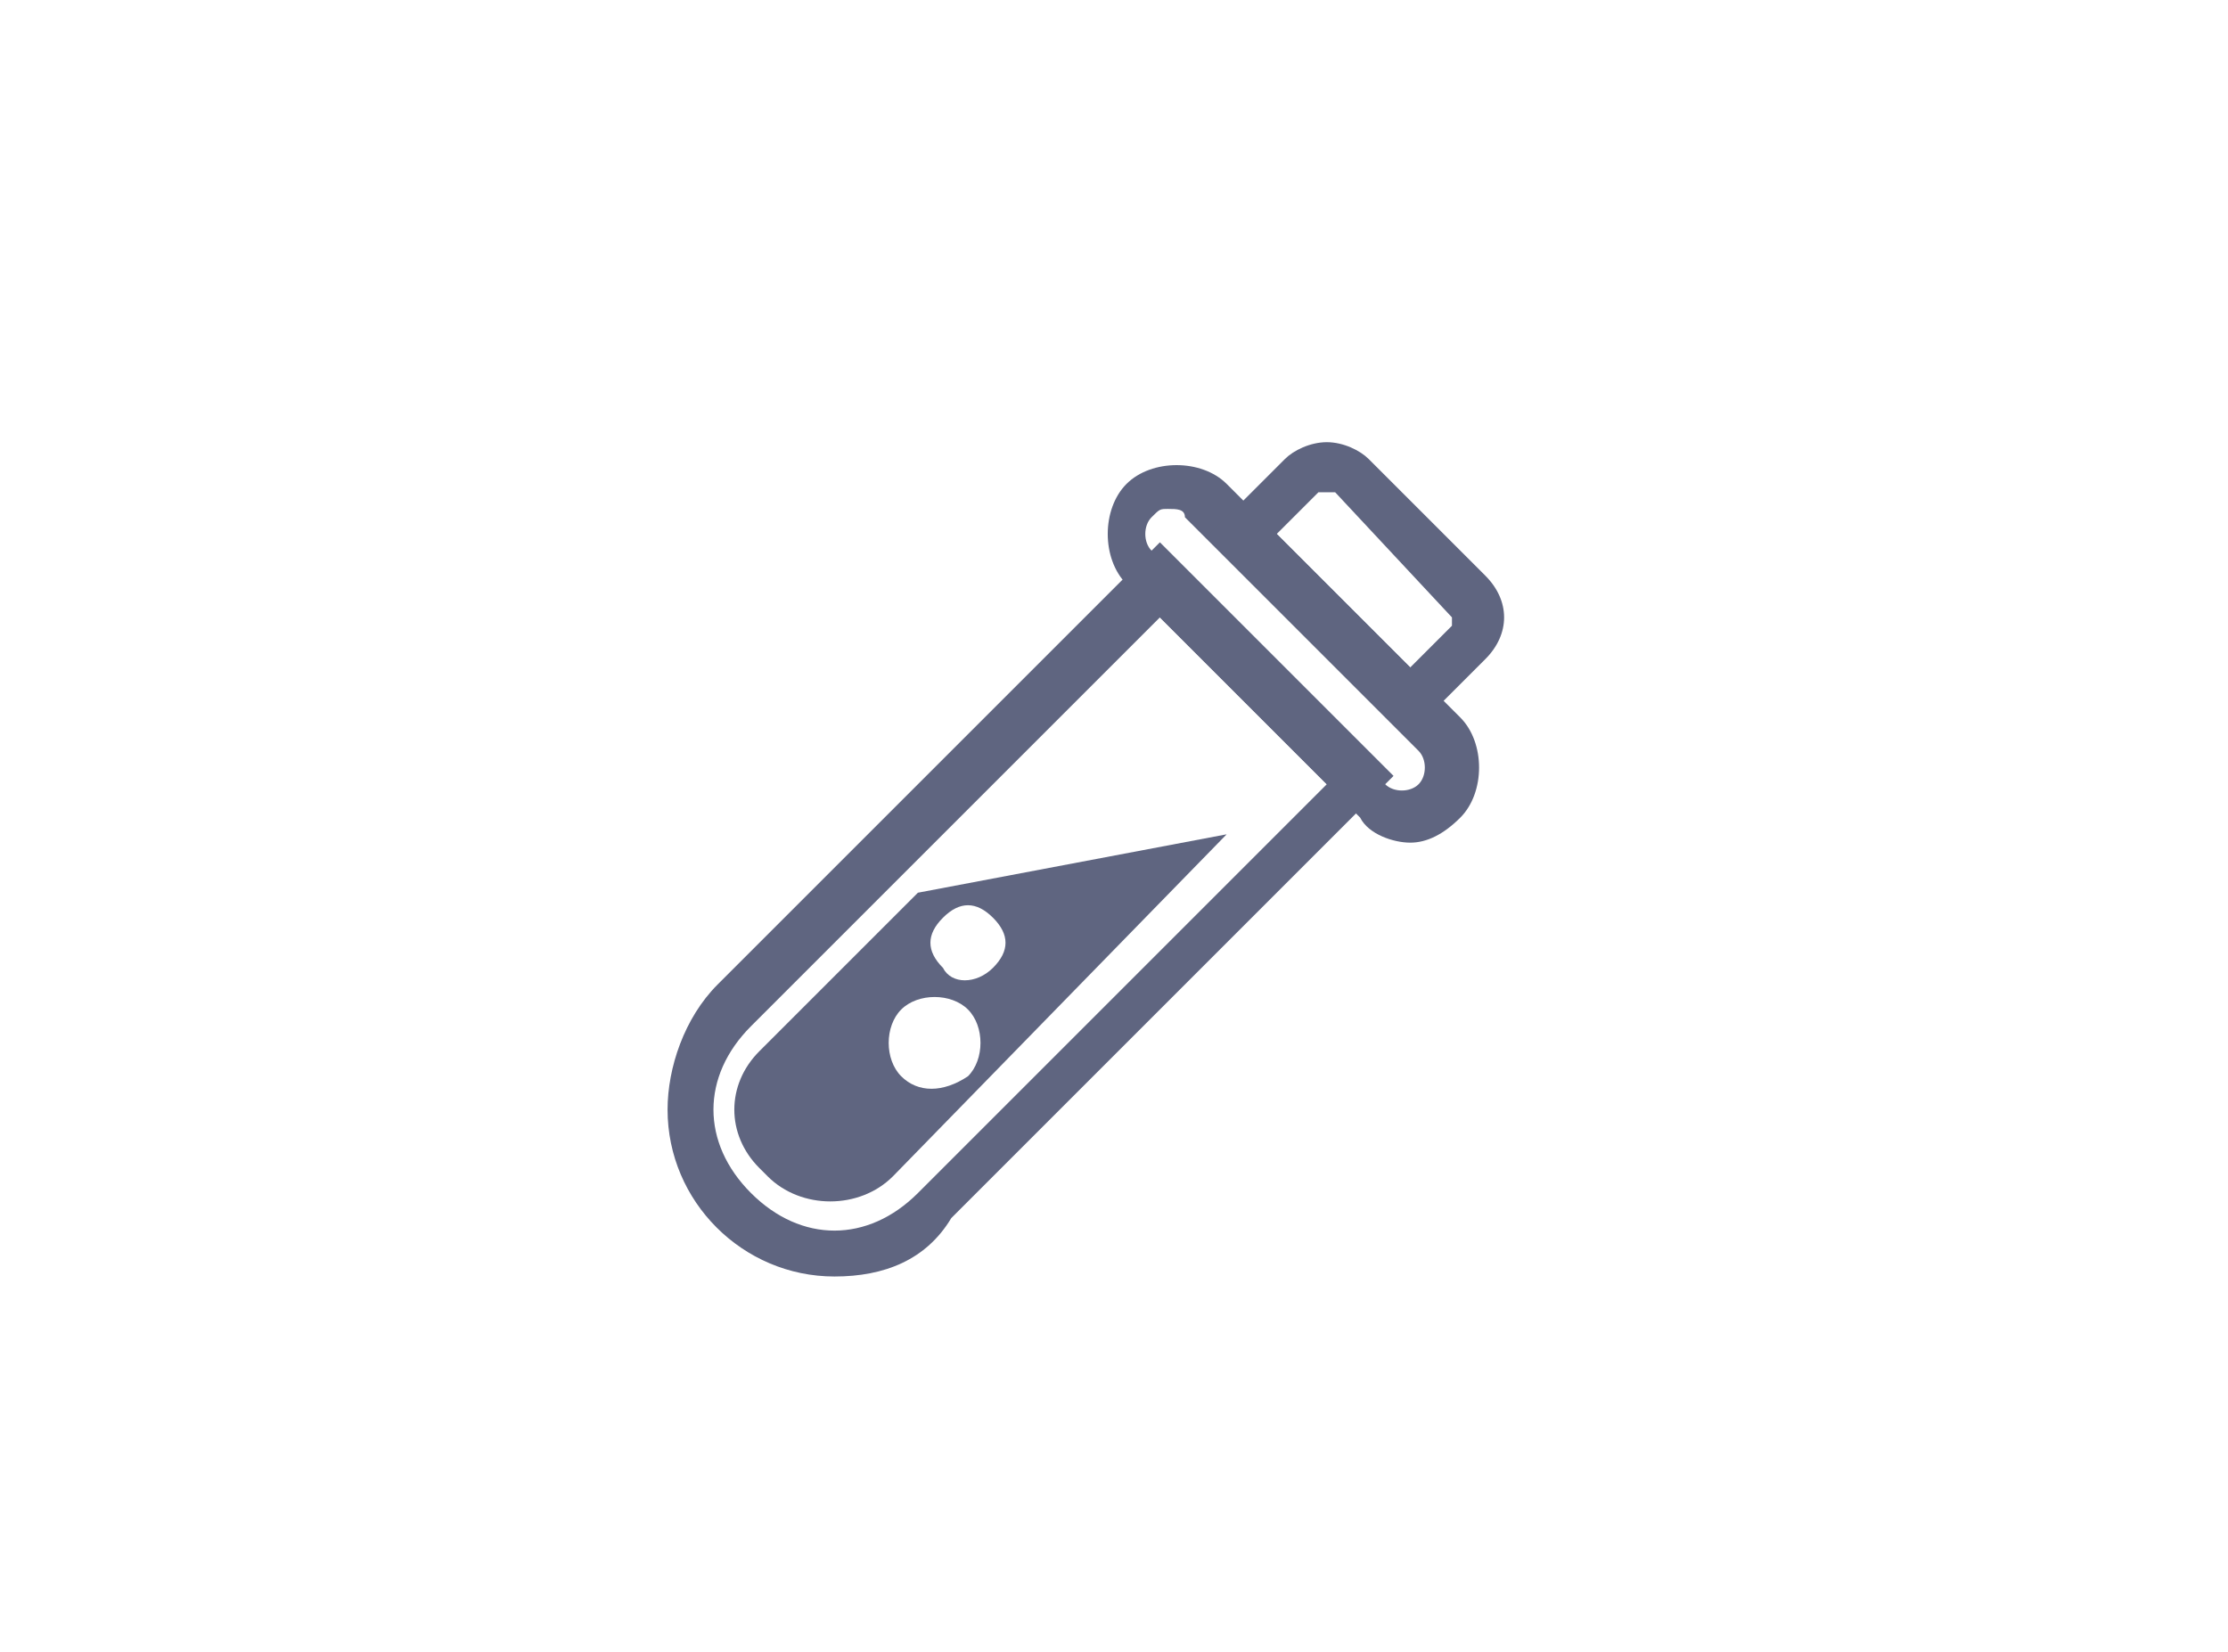 <?xml version="1.0" encoding="utf-8"?>
<!-- Generator: Adobe Illustrator 23.0.3, SVG Export Plug-In . SVG Version: 6.00 Build 0)  -->
<svg version="1.1" id="Слой_1" xmlns="http://www.w3.org/2000/svg" xmlns:xlink="http://www.w3.org/1999/xlink" x="0px" y="0px"
	 viewBox="0 0 26.7 19.8" style="enable-background:new 0 0 26.7 19.8;" xml:space="preserve">
<style type="text/css">
	.st0{fill:#5F6580;}
</style>
<title>middle-right-top-button</title>
<path class="st0" d="M10,15.3c-1.1,0-2-0.9-2-2c0-0.5,0.2-1.1,0.6-1.5l5.3-5.3l2.8,2.8l-5.3,5.3C11.1,15.1,10.6,15.3,10,15.3
	 M13.9,7.4L9,12.3c-0.6,0.6-0.6,1.4,0,2s1.4,0.6,2,0l4.9-4.9L13.9,7.4z"/>
<path class="st0" d="M16.9,10.1c-0.2,0-0.5-0.1-0.6-0.3L13.5,7c-0.3-0.3-0.3-0.9,0-1.2c0,0,0,0,0,0c0.3-0.3,0.9-0.3,1.2,0l2.8,2.8
	c0.3,0.3,0.3,0.9,0,1.2C17.3,10,17.1,10.1,16.9,10.1 M14,6.1c-0.1,0-0.1,0-0.2,0.1c-0.1,0.1-0.1,0.3,0,0.4c0,0,0,0,0,0l2.8,2.8
	c0.1,0.1,0.3,0.1,0.4,0c0.1-0.1,0.1-0.3,0-0.4l-2.8-2.8C14.2,6.1,14.1,6.1,14,6.1"/>
<path class="st0" d="M16.9,8.8l-2.4-2.4l0.9-0.9c0.1-0.1,0.3-0.2,0.5-0.2l0,0c0.2,0,0.4,0.1,0.5,0.2l1.4,1.4c0.3,0.3,0.3,0.7,0,1
	c0,0,0,0,0,0L16.9,8.8z M15.3,6.4L16.9,8l0.5-0.5c0,0,0-0.1,0-0.1L16,5.9c0,0,0,0-0.1,0c0,0,0,0-0.1,0L15.3,6.4z"/>
<path class="st0" d="M11,10.7l-1.9,1.9c-0.4,0.4-0.4,1,0,1.4c0,0,0,0,0,0l0.1,0.1c0.4,0.4,1.1,0.4,1.5,0l4-4.1L11,10.7z M10.8,12.9
	c-0.2-0.2-0.2-0.6,0-0.8c0.2-0.2,0.6-0.2,0.8,0c0.2,0.2,0.2,0.6,0,0.8c0,0,0,0,0,0C11.3,13.1,11,13.1,10.8,12.9 M11.3,11.6
	c-0.2-0.2-0.2-0.4,0-0.6c0.2-0.2,0.4-0.2,0.6,0c0,0,0,0,0,0c0.2,0.2,0.2,0.4,0,0.6C11.7,11.8,11.4,11.8,11.3,11.6
	C11.3,11.6,11.3,11.6,11.3,11.6"/>
</svg>

